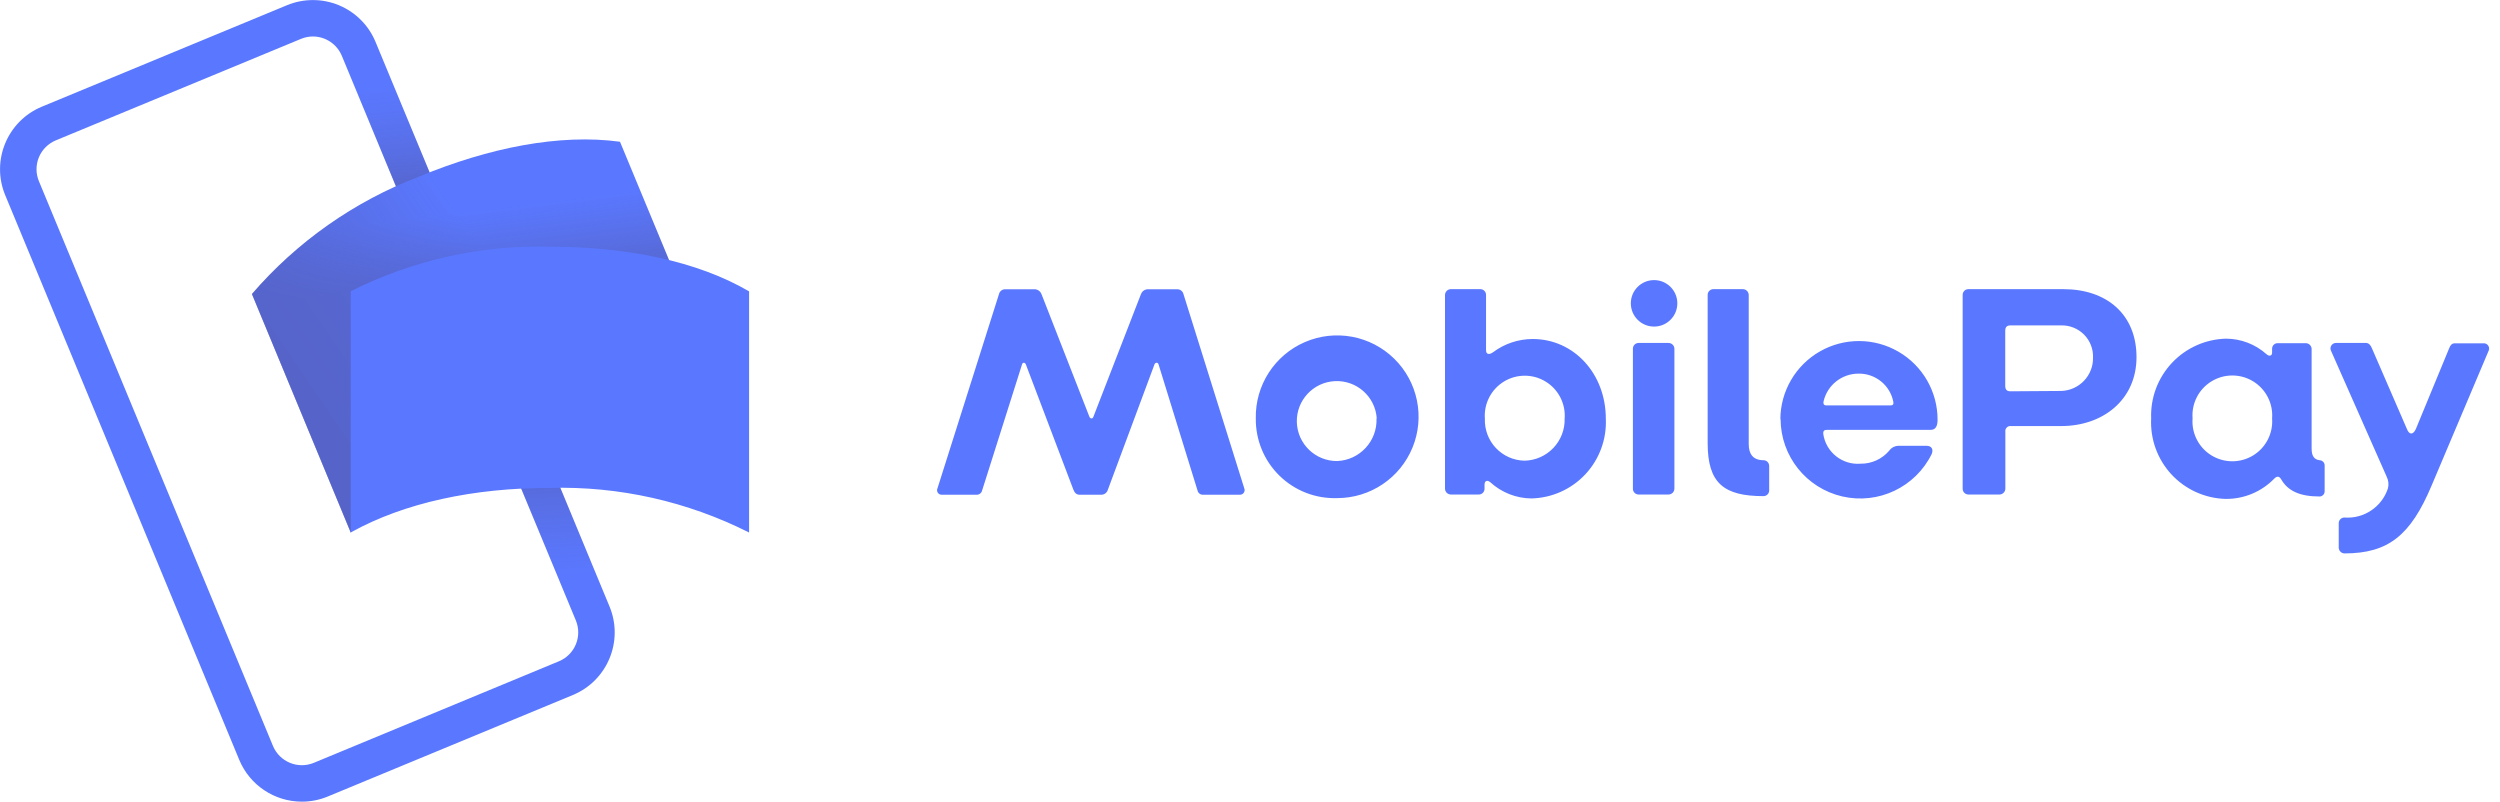<svg width="106" height="34" viewBox="0 0 106 34" fill="none" xmlns="http://www.w3.org/2000/svg">
<path d="M12.802 33.99C11.639 33.991 10.59 33.291 10.144 32.217L0.221 8.275C-0.386 6.81 0.31 5.13 1.775 4.523L12.169 0.221C12.873 -0.07 13.663 -0.07 14.367 0.221C15.071 0.512 15.63 1.071 15.922 1.775L25.845 25.718C26.451 27.182 25.755 28.861 24.29 29.468L13.897 33.772C13.55 33.916 13.178 33.99 12.802 33.99ZM13.268 1.547C13.094 1.547 12.922 1.582 12.761 1.649L2.367 5.951C2.042 6.086 1.784 6.344 1.649 6.669C1.515 6.993 1.515 7.358 1.65 7.683L11.573 31.626C11.854 32.302 12.629 32.623 13.305 32.344L23.699 28.038C24.023 27.904 24.282 27.646 24.416 27.321C24.551 26.997 24.551 26.632 24.416 26.307L14.493 2.366C14.287 1.871 13.804 1.548 13.268 1.547Z" fill="#5A78FF"/>
<path style="mix-blend-mode:multiply" opacity="0.7" d="M16.577 3.353L15.148 3.944L19.077 13.424L20.506 12.833L16.577 3.353Z" fill="url(#paint0_linear_5259_4889)"/>
<path style="mix-blend-mode:multiply" opacity="0.7" d="M23.755 24.716L25.184 24.125L20.737 13.394L19.308 13.986L23.755 24.716Z" fill="url(#paint1_linear_5259_4889)"/>
<path d="M21.951 17.604C18.979 18.835 16.497 20.534 14.872 22.58L10.682 12.467C12.593 10.248 15.026 8.538 17.762 7.49C20.734 6.258 23.737 5.662 26.288 6.01L30.479 16.122C27.558 15.902 24.627 16.411 21.951 17.604Z" fill="#5A78FF"/>
<g style="mix-blend-mode:multiply" opacity="0.4">
<path style="mix-blend-mode:multiply" opacity="0.9" d="M21.951 17.604C18.979 18.835 16.497 20.534 14.872 22.58L10.682 12.467C12.593 10.248 15.026 8.538 17.761 7.49C20.734 6.258 23.737 5.662 26.288 6.01L30.479 16.122C27.558 15.902 24.627 16.411 21.951 17.604Z" fill="url(#paint2_linear_5259_4889)"/>
<path style="mix-blend-mode:multiply" opacity="0.7" d="M21.951 17.604C18.979 18.835 16.497 20.534 14.872 22.58L10.682 12.467C12.593 10.248 15.026 8.538 17.761 7.49C20.734 6.258 23.737 5.662 26.288 6.01L30.479 16.122C27.558 15.902 24.627 16.411 21.951 17.604Z" fill="url(#paint3_linear_5259_4889)"/>
</g>
<path d="M23.316 20.687C20.099 20.687 17.153 21.308 14.871 22.576V12.351C17.486 11.032 20.388 10.382 23.316 10.461C26.534 10.461 29.537 11.057 31.761 12.353V22.579C29.146 21.259 26.244 20.608 23.316 20.687ZM39.752 20.696L42.356 12.472C42.383 12.358 42.48 12.274 42.597 12.265H43.904C44.021 12.281 44.119 12.361 44.16 12.472L46.187 17.661C46.226 17.764 46.329 17.774 46.364 17.661L48.376 12.472C48.416 12.361 48.515 12.281 48.632 12.265H49.938C50.055 12.274 50.153 12.358 50.18 12.472L52.754 20.696C52.783 20.759 52.778 20.834 52.738 20.892C52.698 20.949 52.631 20.982 52.561 20.977H51.008C50.898 20.982 50.8 20.907 50.776 20.799L49.125 15.458C49.1 15.354 48.982 15.354 48.947 15.458L46.975 20.76C46.942 20.888 46.826 20.977 46.694 20.977H45.782C45.639 20.977 45.565 20.898 45.511 20.76L43.499 15.458C43.46 15.354 43.356 15.354 43.332 15.458L41.641 20.799C41.614 20.91 41.512 20.985 41.399 20.977H39.92C39.853 20.976 39.792 20.94 39.758 20.883C39.724 20.826 39.722 20.755 39.752 20.696ZM53.246 17.739C53.218 16.338 54.041 15.06 55.328 14.504C56.616 13.948 58.111 14.226 59.113 15.207C60.114 16.188 60.422 17.677 59.892 18.974C59.362 20.271 58.1 21.119 56.698 21.12C55.785 21.151 54.9 20.807 54.248 20.168C53.596 19.53 53.234 18.652 53.246 17.739ZM58.374 17.739C58.312 16.818 57.524 16.116 56.601 16.16C55.678 16.204 54.96 16.978 54.986 17.901C55.013 18.824 55.774 19.556 56.698 19.548C57.657 19.508 58.403 18.698 58.364 17.739H58.374ZM63.186 20.445C63.058 20.341 62.944 20.381 62.944 20.558V20.726C62.944 20.855 62.842 20.962 62.713 20.967H61.51C61.378 20.962 61.273 20.857 61.268 20.726V12.502C61.273 12.37 61.378 12.265 61.51 12.26H62.777C62.906 12.265 63.008 12.372 63.008 12.502V14.847C63.008 15.014 63.122 15.064 63.304 14.936C63.789 14.572 64.379 14.375 64.985 14.374C66.741 14.374 68.087 15.852 68.087 17.754C68.127 18.623 67.814 19.472 67.221 20.108C66.627 20.744 65.802 21.114 64.931 21.134C64.284 21.128 63.663 20.882 63.186 20.445ZM66.341 17.754C66.39 17.12 66.079 16.511 65.535 16.179C64.992 15.847 64.308 15.847 63.765 16.179C63.222 16.511 62.911 17.12 62.959 17.754C62.942 18.214 63.11 18.662 63.426 18.996C63.742 19.331 64.18 19.524 64.64 19.533C65.105 19.523 65.545 19.328 65.865 18.991C66.184 18.654 66.356 18.203 66.341 17.739V17.754ZM69.147 12.861C69.147 12.317 69.588 11.876 70.133 11.876C70.677 11.876 71.119 12.317 71.119 12.861C71.119 13.405 70.677 13.847 70.133 13.847C69.588 13.847 69.147 13.405 69.147 12.861ZM69.235 20.745V14.783C69.235 14.653 69.338 14.547 69.467 14.541H70.734C70.801 14.539 70.866 14.563 70.915 14.608C70.964 14.653 70.993 14.716 70.995 14.783V20.726C70.99 20.857 70.885 20.962 70.754 20.967H69.467C69.338 20.962 69.235 20.855 69.235 20.726V20.745ZM72.405 18.794V12.502C72.405 12.372 72.508 12.265 72.637 12.26H73.904C74.035 12.265 74.141 12.37 74.146 12.502V18.833C74.146 19.242 74.323 19.513 74.772 19.513C74.836 19.513 74.897 19.539 74.943 19.584C74.988 19.629 75.013 19.691 75.013 19.755V20.804C75.008 20.934 74.902 21.036 74.772 21.036C73.086 21.036 72.405 20.484 72.405 18.794ZM75.487 17.779C75.491 16.589 76.13 15.492 77.164 14.9C78.197 14.309 79.468 14.314 80.497 14.913C81.526 15.511 82.157 16.613 82.153 17.803C82.153 18.035 82.088 18.227 81.857 18.227H77.449C77.336 18.227 77.296 18.291 77.306 18.395C77.416 19.167 78.106 19.721 78.884 19.661C79.352 19.668 79.798 19.466 80.102 19.109C80.196 18.977 80.349 18.9 80.511 18.902H81.689C81.896 18.902 81.985 19.045 81.906 19.247C81.215 20.656 79.644 21.402 78.115 21.05C76.585 20.697 75.501 19.338 75.497 17.769L75.487 17.779ZM80.166 17.188C80.254 17.188 80.294 17.148 80.279 17.045C80.145 16.337 79.52 15.83 78.8 15.842C78.096 15.842 77.483 16.325 77.321 17.01C77.296 17.099 77.321 17.188 77.424 17.188H80.166ZM83.217 20.726V12.502C83.217 12.372 83.32 12.265 83.449 12.26H87.487C89.331 12.26 90.588 13.334 90.588 15.143C90.588 16.951 89.163 18.065 87.398 18.065H85.258C85.194 18.058 85.129 18.081 85.084 18.129C85.038 18.176 85.017 18.241 85.027 18.306V20.726C85.022 20.857 84.916 20.962 84.785 20.967H83.454C83.323 20.964 83.217 20.857 83.217 20.726ZM87.398 16.576C88.162 16.552 88.764 15.916 88.744 15.152C88.755 14.791 88.617 14.44 88.361 14.184C88.105 13.928 87.755 13.788 87.393 13.797H85.239C85.086 13.797 85.022 13.876 85.022 14.029V16.36C85.022 16.512 85.086 16.591 85.239 16.591L87.398 16.576ZM91.209 17.739C91.176 16.868 91.494 16.02 92.092 15.384C92.689 14.749 93.517 14.38 94.389 14.359C95.019 14.363 95.626 14.596 96.095 15.014C96.209 15.118 96.337 15.103 96.337 14.95V14.783C96.337 14.655 96.441 14.551 96.569 14.551H97.772C97.903 14.556 98.008 14.662 98.013 14.793V19.021C98.013 19.341 98.126 19.484 98.348 19.513C98.463 19.516 98.558 19.605 98.565 19.72V20.834C98.565 20.954 98.468 21.051 98.348 21.051C97.5 21.051 97.002 20.809 96.721 20.322C96.642 20.193 96.554 20.169 96.425 20.297C95.884 20.854 95.137 21.164 94.36 21.154C93.486 21.129 92.658 20.752 92.065 20.11C91.472 19.467 91.164 18.612 91.209 17.739ZM96.337 17.739C96.385 17.107 96.075 16.5 95.533 16.169C94.992 15.838 94.31 15.838 93.768 16.169C93.226 16.5 92.916 17.107 92.965 17.739C92.916 18.372 93.226 18.979 93.768 19.31C94.31 19.641 94.992 19.641 95.533 19.31C96.075 18.979 96.385 18.372 96.337 17.739ZM99.162 23.224V22.174C99.167 22.045 99.274 21.942 99.403 21.943C100.228 22.004 100.989 21.496 101.247 20.711C101.291 20.546 101.273 20.371 101.198 20.218L98.841 14.886C98.801 14.814 98.802 14.725 98.845 14.654C98.888 14.582 98.965 14.54 99.048 14.541H100.315C100.444 14.541 100.523 14.645 100.572 14.773L102.051 18.183C102.154 18.454 102.322 18.439 102.435 18.183L103.846 14.763C103.895 14.635 103.959 14.556 104.087 14.556H105.305C105.381 14.552 105.453 14.587 105.497 14.649C105.541 14.711 105.551 14.791 105.522 14.862L103.096 20.597C102.214 22.687 101.277 23.465 99.403 23.465C99.272 23.46 99.167 23.355 99.162 23.224Z" fill="#5A78FF"/>
<defs>
<linearGradient id="paint0_linear_5259_4889" x1="18.831" y1="10.861" x2="18.19" y2="3.381" gradientUnits="userSpaceOnUse">
<stop stop-color="#504678"/>
<stop offset="0.302" stop-color="#504678" stop-opacity="0.616"/>
<stop offset="0.608" stop-color="#504678" stop-opacity="0.283"/>
<stop offset="0.852" stop-color="#504678" stop-opacity="0.076"/>
<stop offset="1" stop-color="#504678" stop-opacity="0"/>
</linearGradient>
<linearGradient id="paint1_linear_5259_4889" x1="21.108" y1="16.258" x2="21.509" y2="24.639" gradientUnits="userSpaceOnUse">
<stop stop-color="#504678"/>
<stop offset="0.302" stop-color="#504678" stop-opacity="0.616"/>
<stop offset="0.608" stop-color="#504678" stop-opacity="0.283"/>
<stop offset="0.852" stop-color="#504678" stop-opacity="0.076"/>
<stop offset="1" stop-color="#504678" stop-opacity="0"/>
</linearGradient>
<linearGradient id="paint2_linear_5259_4889" x1="13.395" y1="16.97" x2="21.243" y2="11.617" gradientUnits="userSpaceOnUse">
<stop stop-color="#504678"/>
<stop offset="0.179" stop-color="#504678" stop-opacity="0.872"/>
<stop offset="0.526" stop-color="#504678" stop-opacity="0.536"/>
<stop offset="1" stop-color="#504678" stop-opacity="0"/>
</linearGradient>
<linearGradient id="paint3_linear_5259_4889" x1="20.13" y1="11.741" x2="19.782" y2="8.957" gradientUnits="userSpaceOnUse">
<stop stop-color="#504678"/>
<stop offset="0.643" stop-color="#504678" stop-opacity="0.332"/>
<stop offset="1" stop-color="#504678" stop-opacity="0"/>
</linearGradient>
</defs>
</svg>

